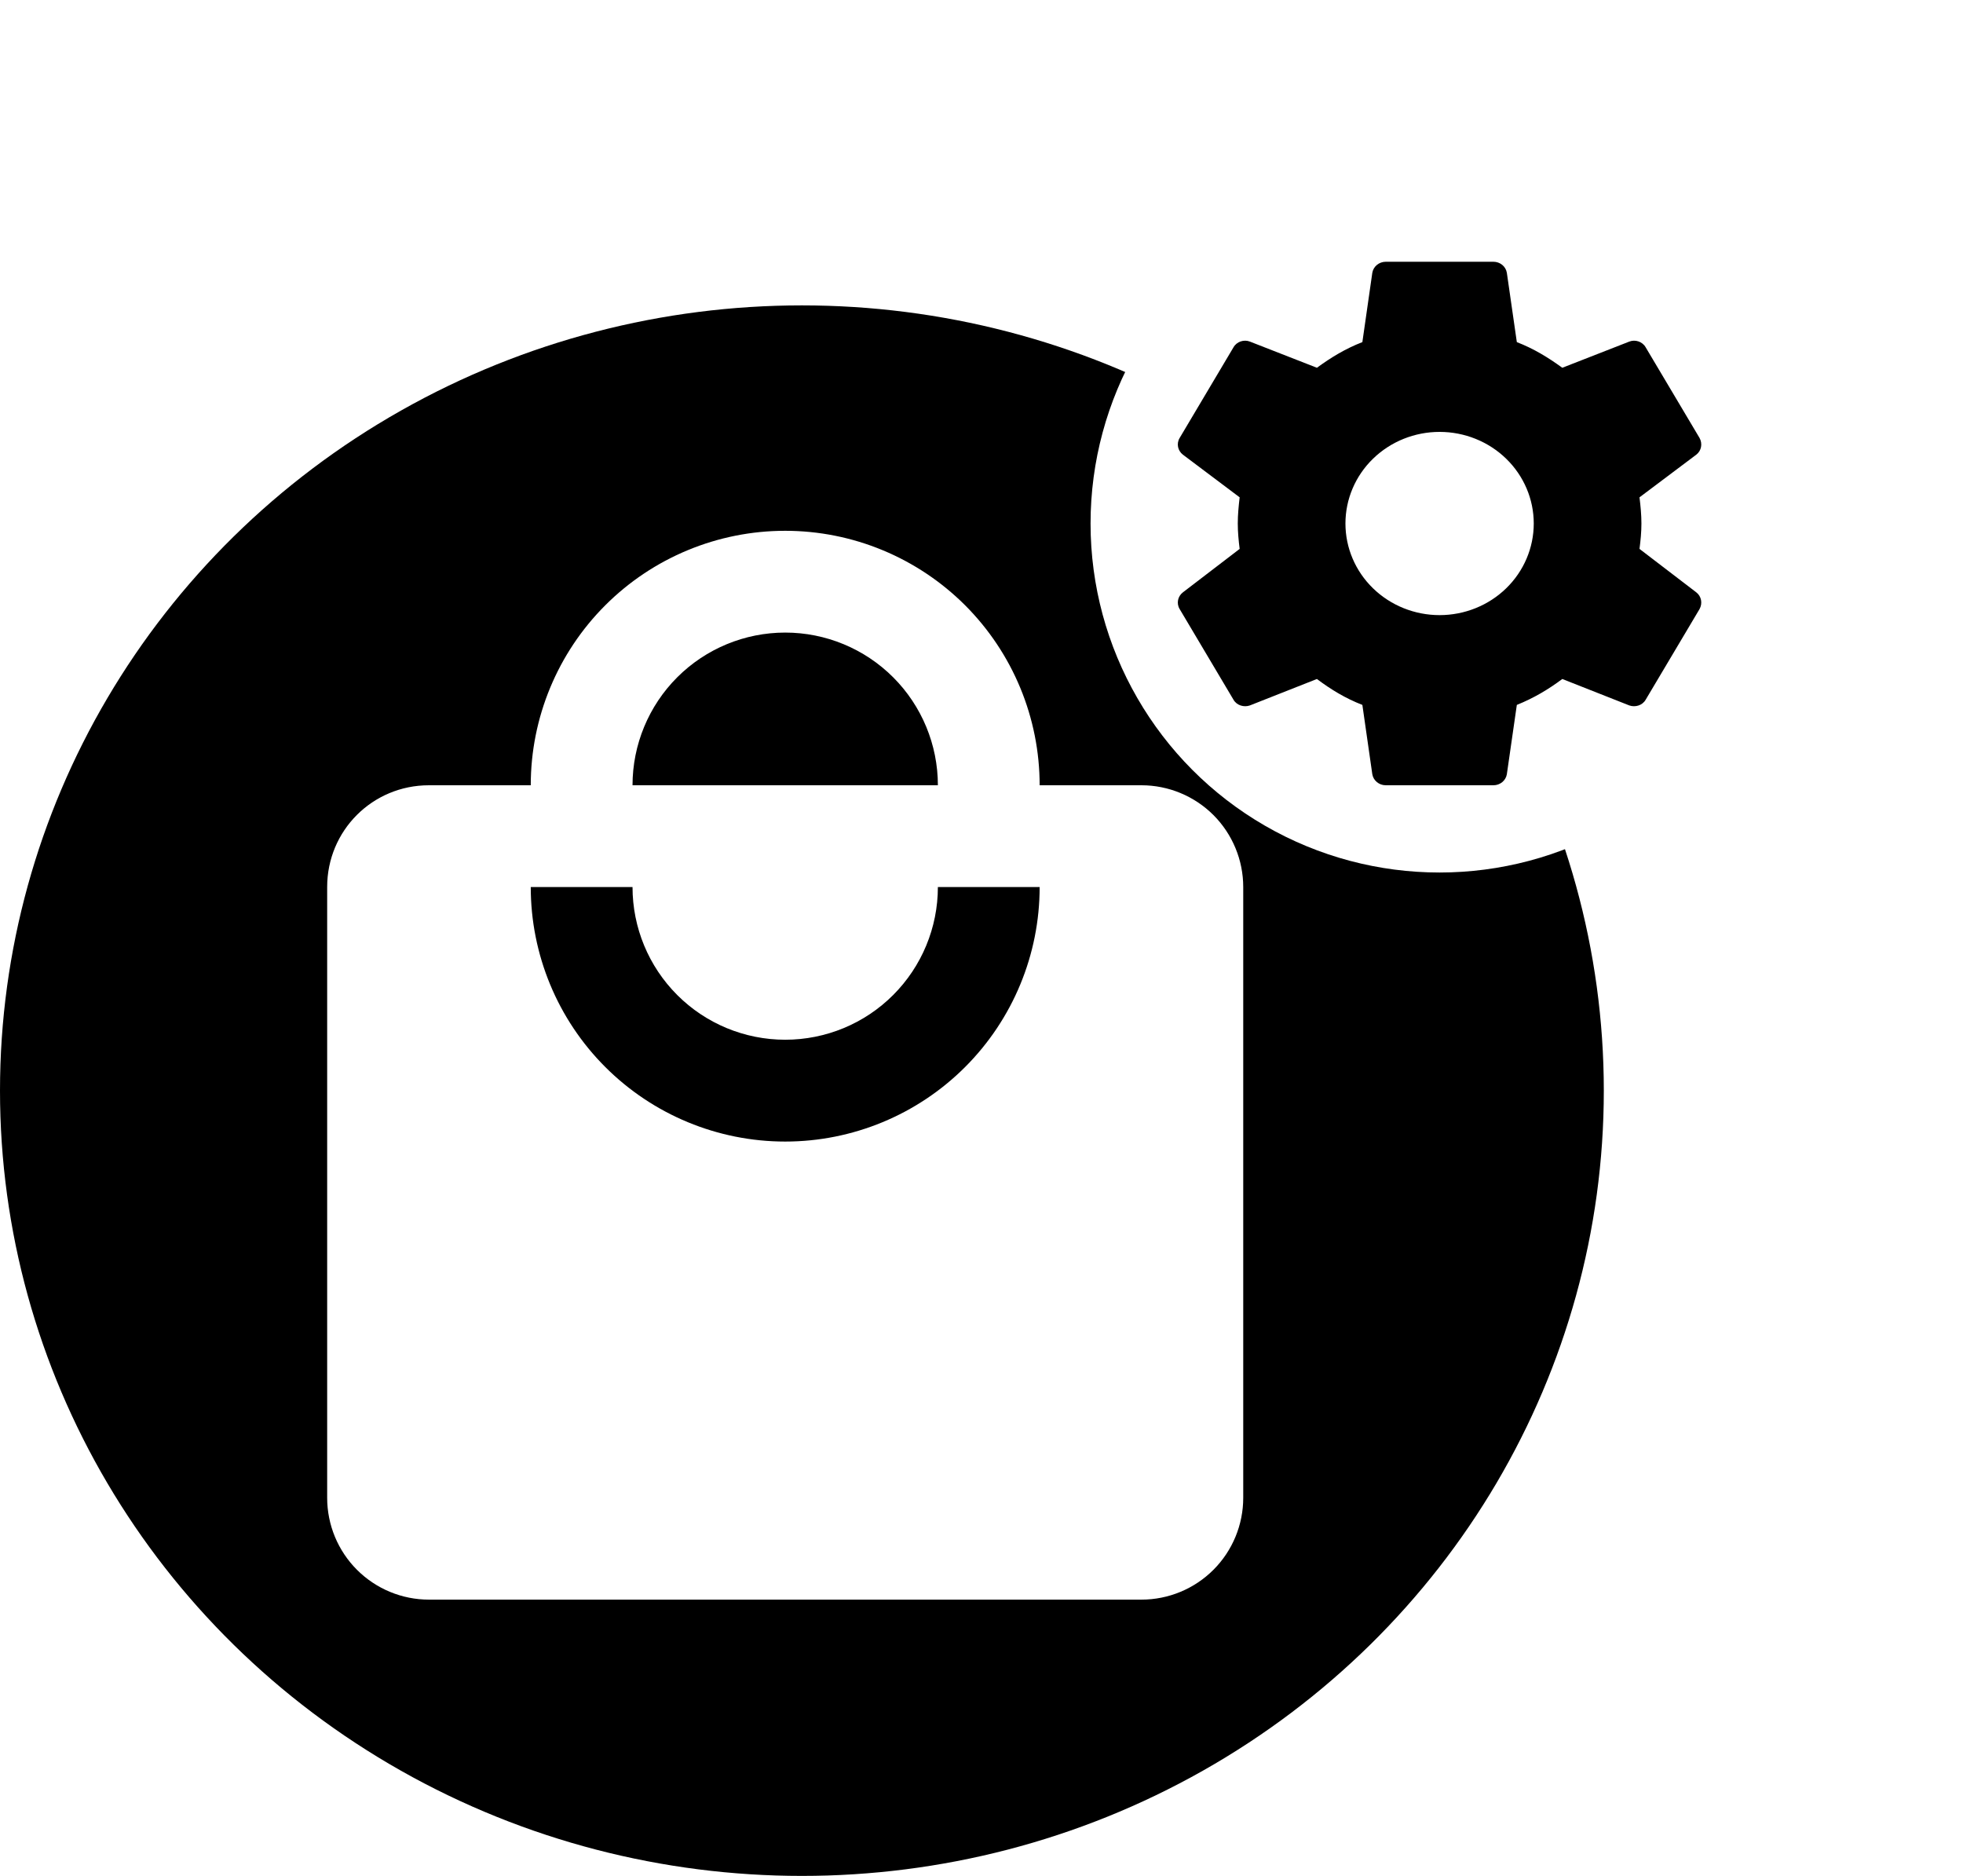 <svg width="45" height="43" viewBox="0 0 45 43" fill="none" xmlns="http://www.w3.org/2000/svg">
<ellipse cx="18.383" cy="25" rx="18.383" ry="18" fill="black"/>
<path d="M18 26.167C16.453 26.167 14.969 25.552 13.875 24.458C12.781 23.364 12.167 21.88 12.167 20.333H14.5C14.5 21.262 14.869 22.152 15.525 22.808C16.181 23.465 17.072 23.833 18 23.833C18.928 23.833 19.819 23.465 20.475 22.808C21.131 22.152 21.5 21.262 21.5 20.333H23.833C23.833 21.88 23.219 23.364 22.125 24.458C21.031 25.552 19.547 26.167 18 26.167ZM18 14.5C18.928 14.5 19.819 14.869 20.475 15.525C21.131 16.181 21.5 17.072 21.5 18H14.5C14.5 17.072 14.869 16.181 15.525 15.525C16.181 14.869 17.072 14.5 18 14.5ZM26.167 18H23.833C23.833 17.234 23.682 16.475 23.389 15.768C23.096 15.06 22.666 14.417 22.125 13.875C21.583 13.334 20.94 12.904 20.232 12.611C19.525 12.318 18.766 12.167 18 12.167C16.453 12.167 14.969 12.781 13.875 13.875C12.781 14.969 12.167 16.453 12.167 18H9.833C8.538 18 7.5 19.038 7.5 20.333V34.333C7.5 34.952 7.746 35.546 8.183 35.983C8.621 36.421 9.214 36.667 9.833 36.667H26.167C26.785 36.667 27.379 36.421 27.817 35.983C28.254 35.546 28.5 34.952 28.5 34.333V20.333C28.5 19.715 28.254 19.121 27.817 18.683C27.379 18.246 26.785 18 26.167 18Z" fill="white"/>
<g filter="url(#filter0_d_683_1705)">
<circle cx="33" cy="11" r="8" fill="white"/>
<path d="M33.001 13.1C32.429 13.1 31.88 12.879 31.475 12.485C31.07 12.091 30.843 11.557 30.843 11C30.843 10.443 31.07 9.909 31.475 9.515C31.88 9.121 32.429 8.9 33.001 8.9C33.574 8.9 34.123 9.121 34.528 9.515C34.933 9.909 35.16 10.443 35.16 11C35.16 11.557 34.933 12.091 34.528 12.485C34.123 12.879 33.574 13.1 33.001 13.1ZM37.584 11.582C37.609 11.39 37.628 11.198 37.628 11C37.628 10.802 37.609 10.604 37.584 10.4L38.886 9.422C39.003 9.332 39.034 9.17 38.96 9.038L37.726 6.962C37.652 6.83 37.486 6.776 37.35 6.83L35.814 7.43C35.493 7.196 35.16 6.992 34.772 6.842L34.543 5.252C34.531 5.181 34.493 5.117 34.437 5.071C34.38 5.025 34.309 5 34.235 5H31.768C31.613 5 31.484 5.108 31.459 5.252L31.231 6.842C30.843 6.992 30.509 7.196 30.189 7.43L28.653 6.83C28.517 6.776 28.35 6.83 28.276 6.962L27.043 9.038C26.963 9.17 27 9.332 27.117 9.422L28.418 10.4C28.394 10.604 28.375 10.802 28.375 11C28.375 11.198 28.394 11.39 28.418 11.582L27.117 12.578C27 12.668 26.963 12.83 27.043 12.962L28.276 15.038C28.35 15.17 28.517 15.218 28.653 15.17L30.189 14.564C30.509 14.804 30.843 15.008 31.231 15.158L31.459 16.748C31.484 16.892 31.613 17 31.768 17H34.235C34.389 17 34.519 16.892 34.543 16.748L34.772 15.158C35.16 15.002 35.493 14.804 35.814 14.564L37.35 15.17C37.486 15.218 37.652 15.17 37.726 15.038L38.96 12.962C39.034 12.83 39.003 12.668 38.886 12.578L37.584 11.582Z" fill="black"/>
</g>
<defs>
<filter id="filter0_d_683_1705" x="21" y="0" width="24" height="24" filterUnits="userSpaceOnUse" color-interpolation-filters="sRGB">
<feFlood flood-opacity="0" result="BackgroundImageFix"/>
<feColorMatrix in="SourceAlpha" type="matrix" values="0 0 0 0 0 0 0 0 0 0 0 0 0 0 0 0 0 0 127 0" result="hardAlpha"/>
<feOffset dy="1"/>
<feGaussianBlur stdDeviation="2"/>
<feComposite in2="hardAlpha" operator="out"/>
<feColorMatrix type="matrix" values="0 0 0 0 0 0 0 0 0 0 0 0 0 0 0 0 0 0 0.25 0"/>
<feBlend mode="normal" in2="BackgroundImageFix" result="effect1_dropShadow_683_1705"/>
<feBlend mode="normal" in="SourceGraphic" in2="effect1_dropShadow_683_1705" result="shape"/>
</filter>
</defs>
</svg>
